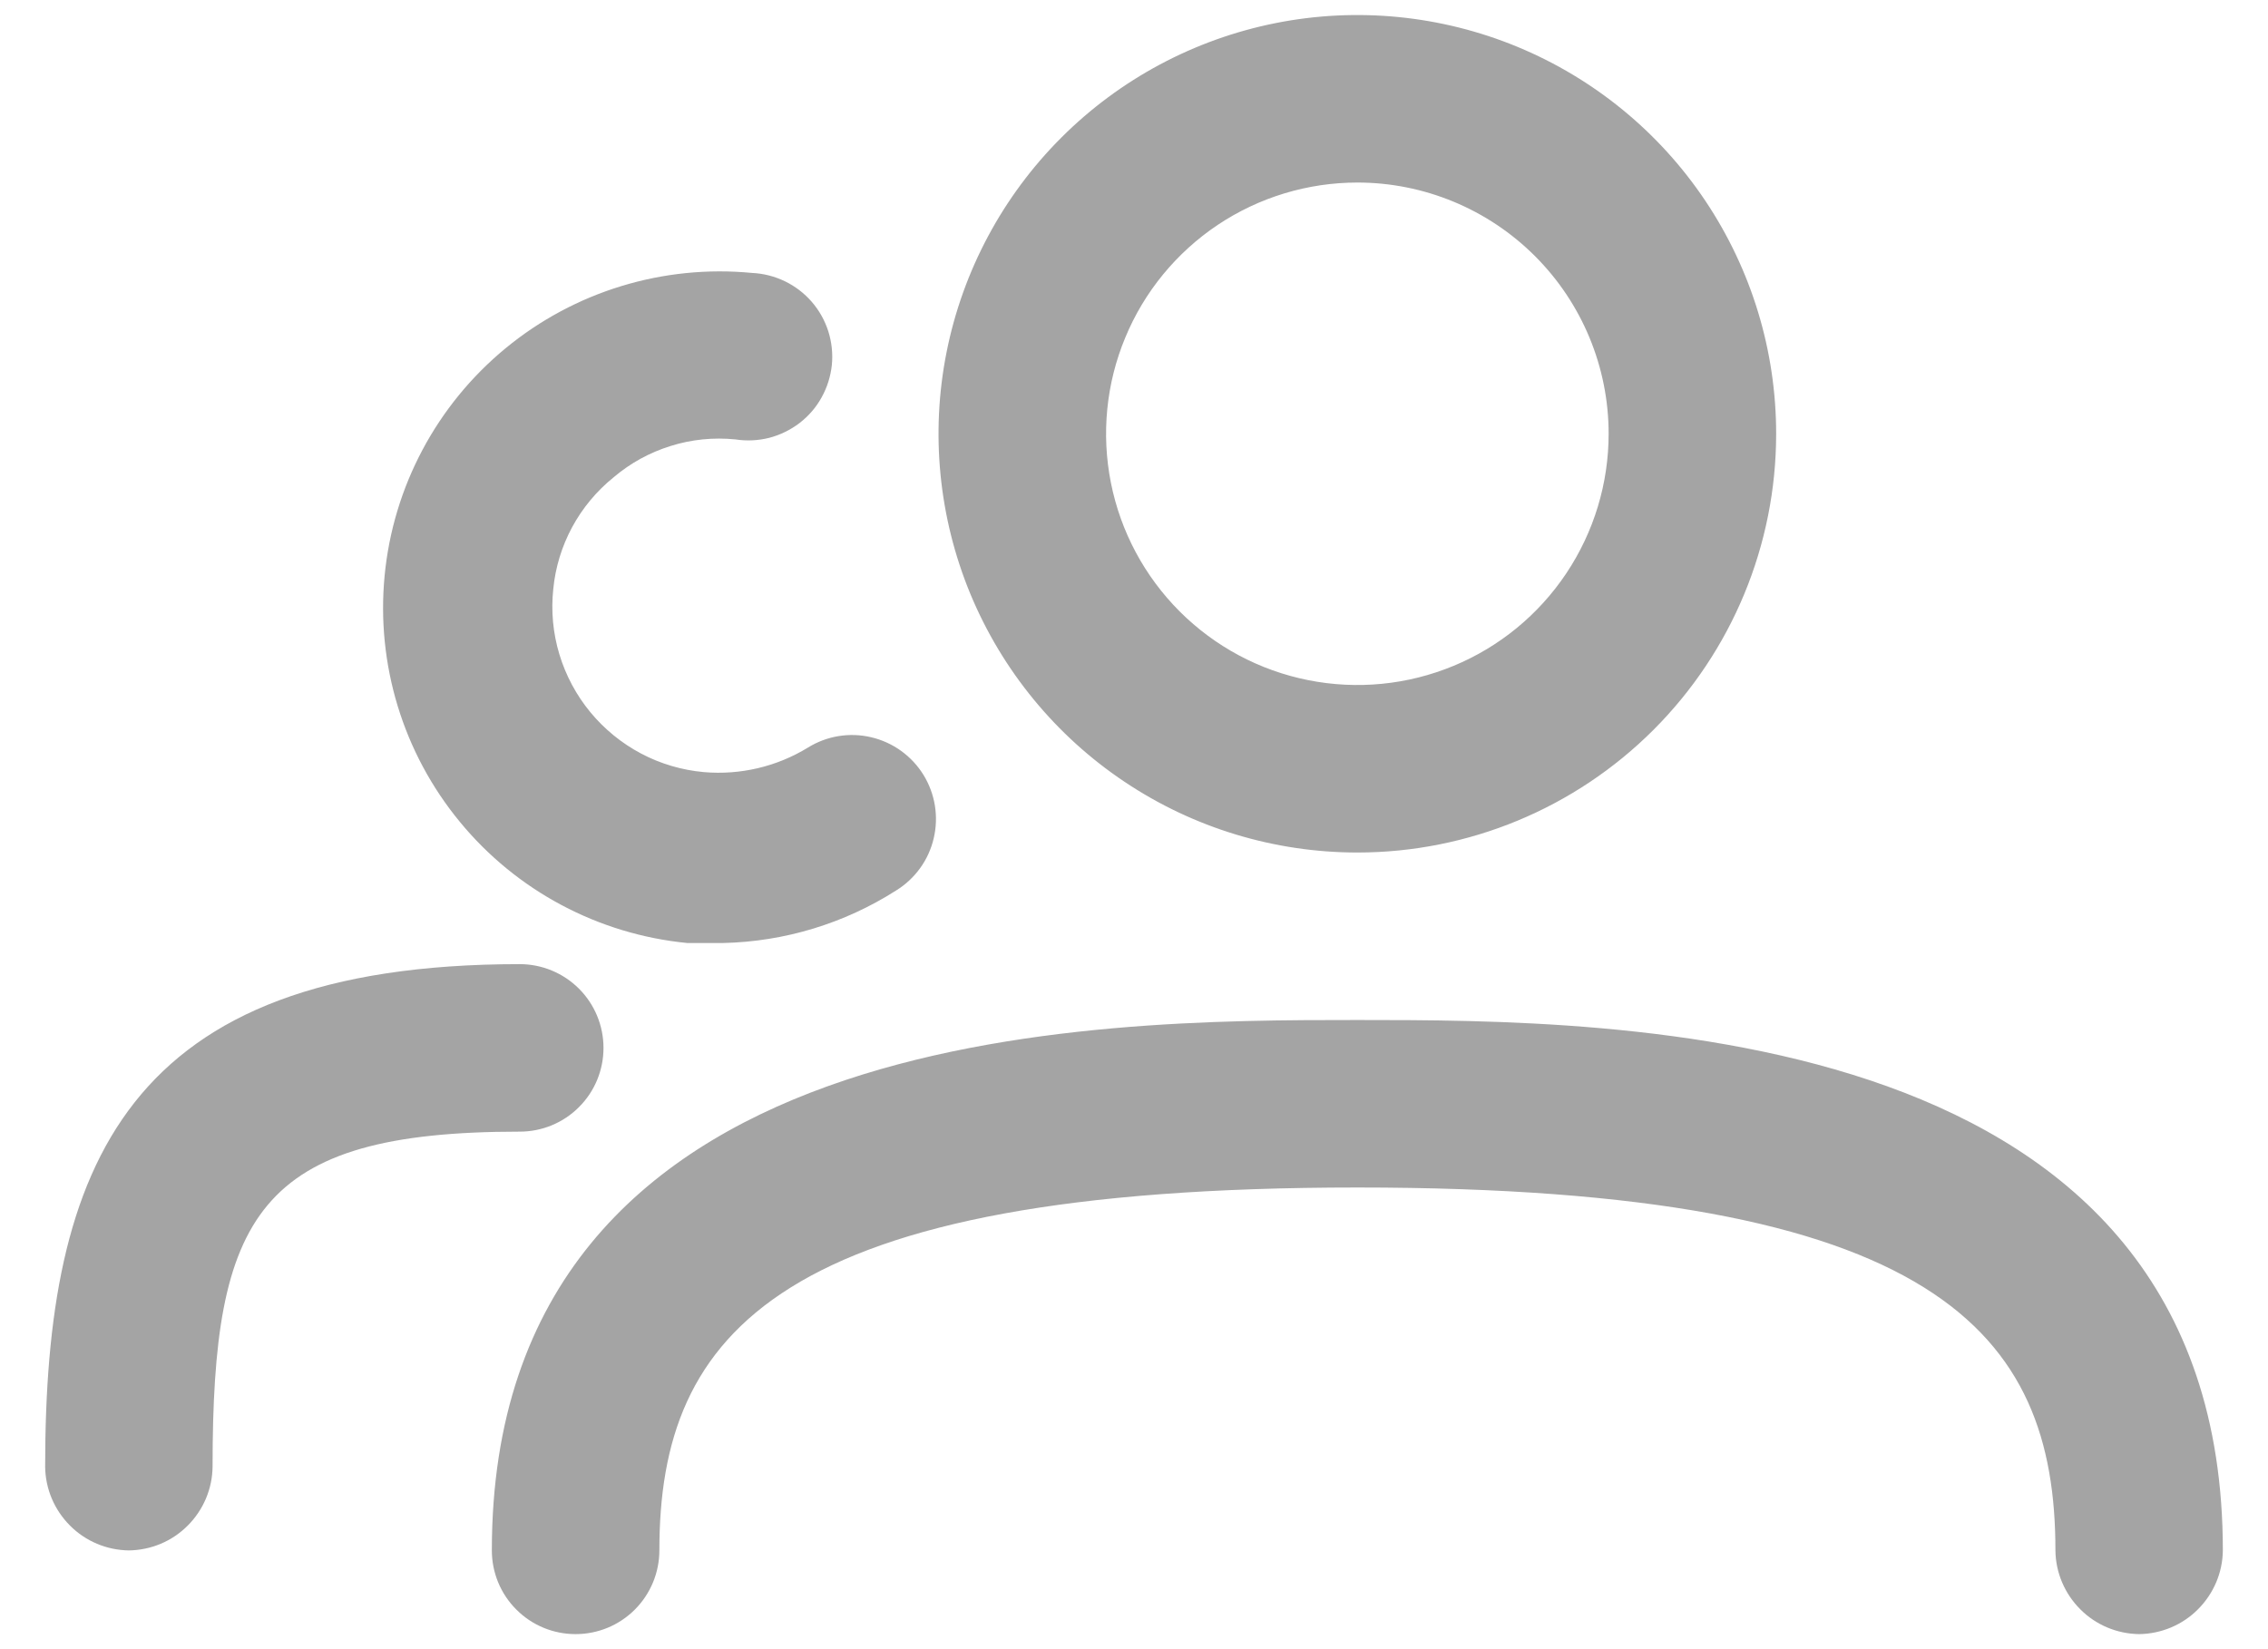 <svg width="22" height="16" viewBox="0 0 22 16" fill="none" xmlns="http://www.w3.org/2000/svg">
<path d="M13.167 8.271C12.363 8.271 11.578 8.033 10.91 7.586C10.242 7.14 9.721 6.505 9.413 5.763C9.106 5.021 9.025 4.204 9.182 3.416C9.339 2.628 9.726 1.904 10.294 1.336C10.862 0.768 11.586 0.381 12.374 0.224C13.162 0.067 13.979 0.148 14.721 0.455C15.464 0.763 16.098 1.283 16.544 1.951C16.991 2.62 17.229 3.405 17.229 4.208C17.229 5.286 16.801 6.319 16.039 7.081C15.277 7.843 14.244 8.271 13.167 8.271ZM13.167 1.771C12.685 1.771 12.213 1.914 11.812 2.182C11.412 2.45 11.099 2.83 10.915 3.276C10.73 3.721 10.682 4.211 10.776 4.684C10.87 5.157 11.102 5.591 11.443 5.932C11.784 6.273 12.218 6.505 12.691 6.599C13.164 6.693 13.654 6.645 14.1 6.46C14.545 6.276 14.925 5.964 15.193 5.563C15.461 5.162 15.604 4.691 15.604 4.208C15.604 3.562 15.347 2.942 14.89 2.485C14.433 2.028 13.813 1.771 13.167 1.771ZM20.75 15.854C20.535 15.851 20.33 15.765 20.179 15.613C20.027 15.461 19.94 15.256 19.938 15.042C19.938 12.929 18.789 11.521 13.167 11.521C7.544 11.521 6.396 12.929 6.396 15.042C6.396 15.257 6.31 15.464 6.158 15.616C6.005 15.769 5.799 15.854 5.583 15.854C5.368 15.854 5.161 15.769 5.009 15.616C4.856 15.464 4.771 15.257 4.771 15.042C4.771 9.896 10.653 9.896 13.167 9.896C15.68 9.896 21.562 9.896 21.562 15.042C21.56 15.256 21.473 15.461 21.321 15.613C21.17 15.765 20.965 15.851 20.75 15.854ZM7.013 9.149H6.667C5.805 9.065 5.011 8.643 4.461 7.974C3.91 7.306 3.648 6.446 3.731 5.584C3.814 4.722 4.236 3.929 4.905 3.378C5.573 2.828 6.433 2.565 7.295 2.648C7.406 2.653 7.514 2.681 7.614 2.729C7.713 2.777 7.802 2.845 7.874 2.928C7.947 3.012 8.001 3.109 8.035 3.215C8.068 3.32 8.08 3.432 8.069 3.542C8.057 3.652 8.024 3.758 7.97 3.855C7.917 3.952 7.844 4.036 7.756 4.104C7.668 4.171 7.568 4.22 7.461 4.248C7.353 4.275 7.242 4.28 7.133 4.263C6.921 4.242 6.707 4.263 6.505 4.327C6.302 4.39 6.114 4.493 5.952 4.631C5.787 4.764 5.651 4.928 5.55 5.114C5.45 5.3 5.387 5.504 5.367 5.714C5.344 5.927 5.364 6.143 5.426 6.348C5.488 6.553 5.59 6.744 5.726 6.909C5.862 7.074 6.03 7.211 6.219 7.311C6.408 7.411 6.616 7.472 6.829 7.491C7.182 7.521 7.535 7.438 7.837 7.253C8.021 7.139 8.242 7.103 8.452 7.153C8.663 7.203 8.844 7.334 8.958 7.518C9.071 7.702 9.107 7.923 9.057 8.134C9.008 8.344 8.876 8.526 8.693 8.639C8.19 8.96 7.609 9.136 7.013 9.149ZM1.25 15.042C1.035 15.039 0.83 14.953 0.679 14.801C0.527 14.649 0.44 14.444 0.438 14.229C0.438 11.304 1.218 9.354 5.042 9.354C5.257 9.354 5.464 9.44 5.616 9.592C5.769 9.745 5.854 9.951 5.854 10.167C5.854 10.382 5.769 10.589 5.616 10.741C5.464 10.894 5.257 10.979 5.042 10.979C2.496 10.979 2.062 11.792 2.062 14.229C2.06 14.444 1.973 14.649 1.821 14.801C1.67 14.953 1.465 15.039 1.25 15.042Z" fill="#1D1D1D" fill-opacity="0.4"/>
</svg>

